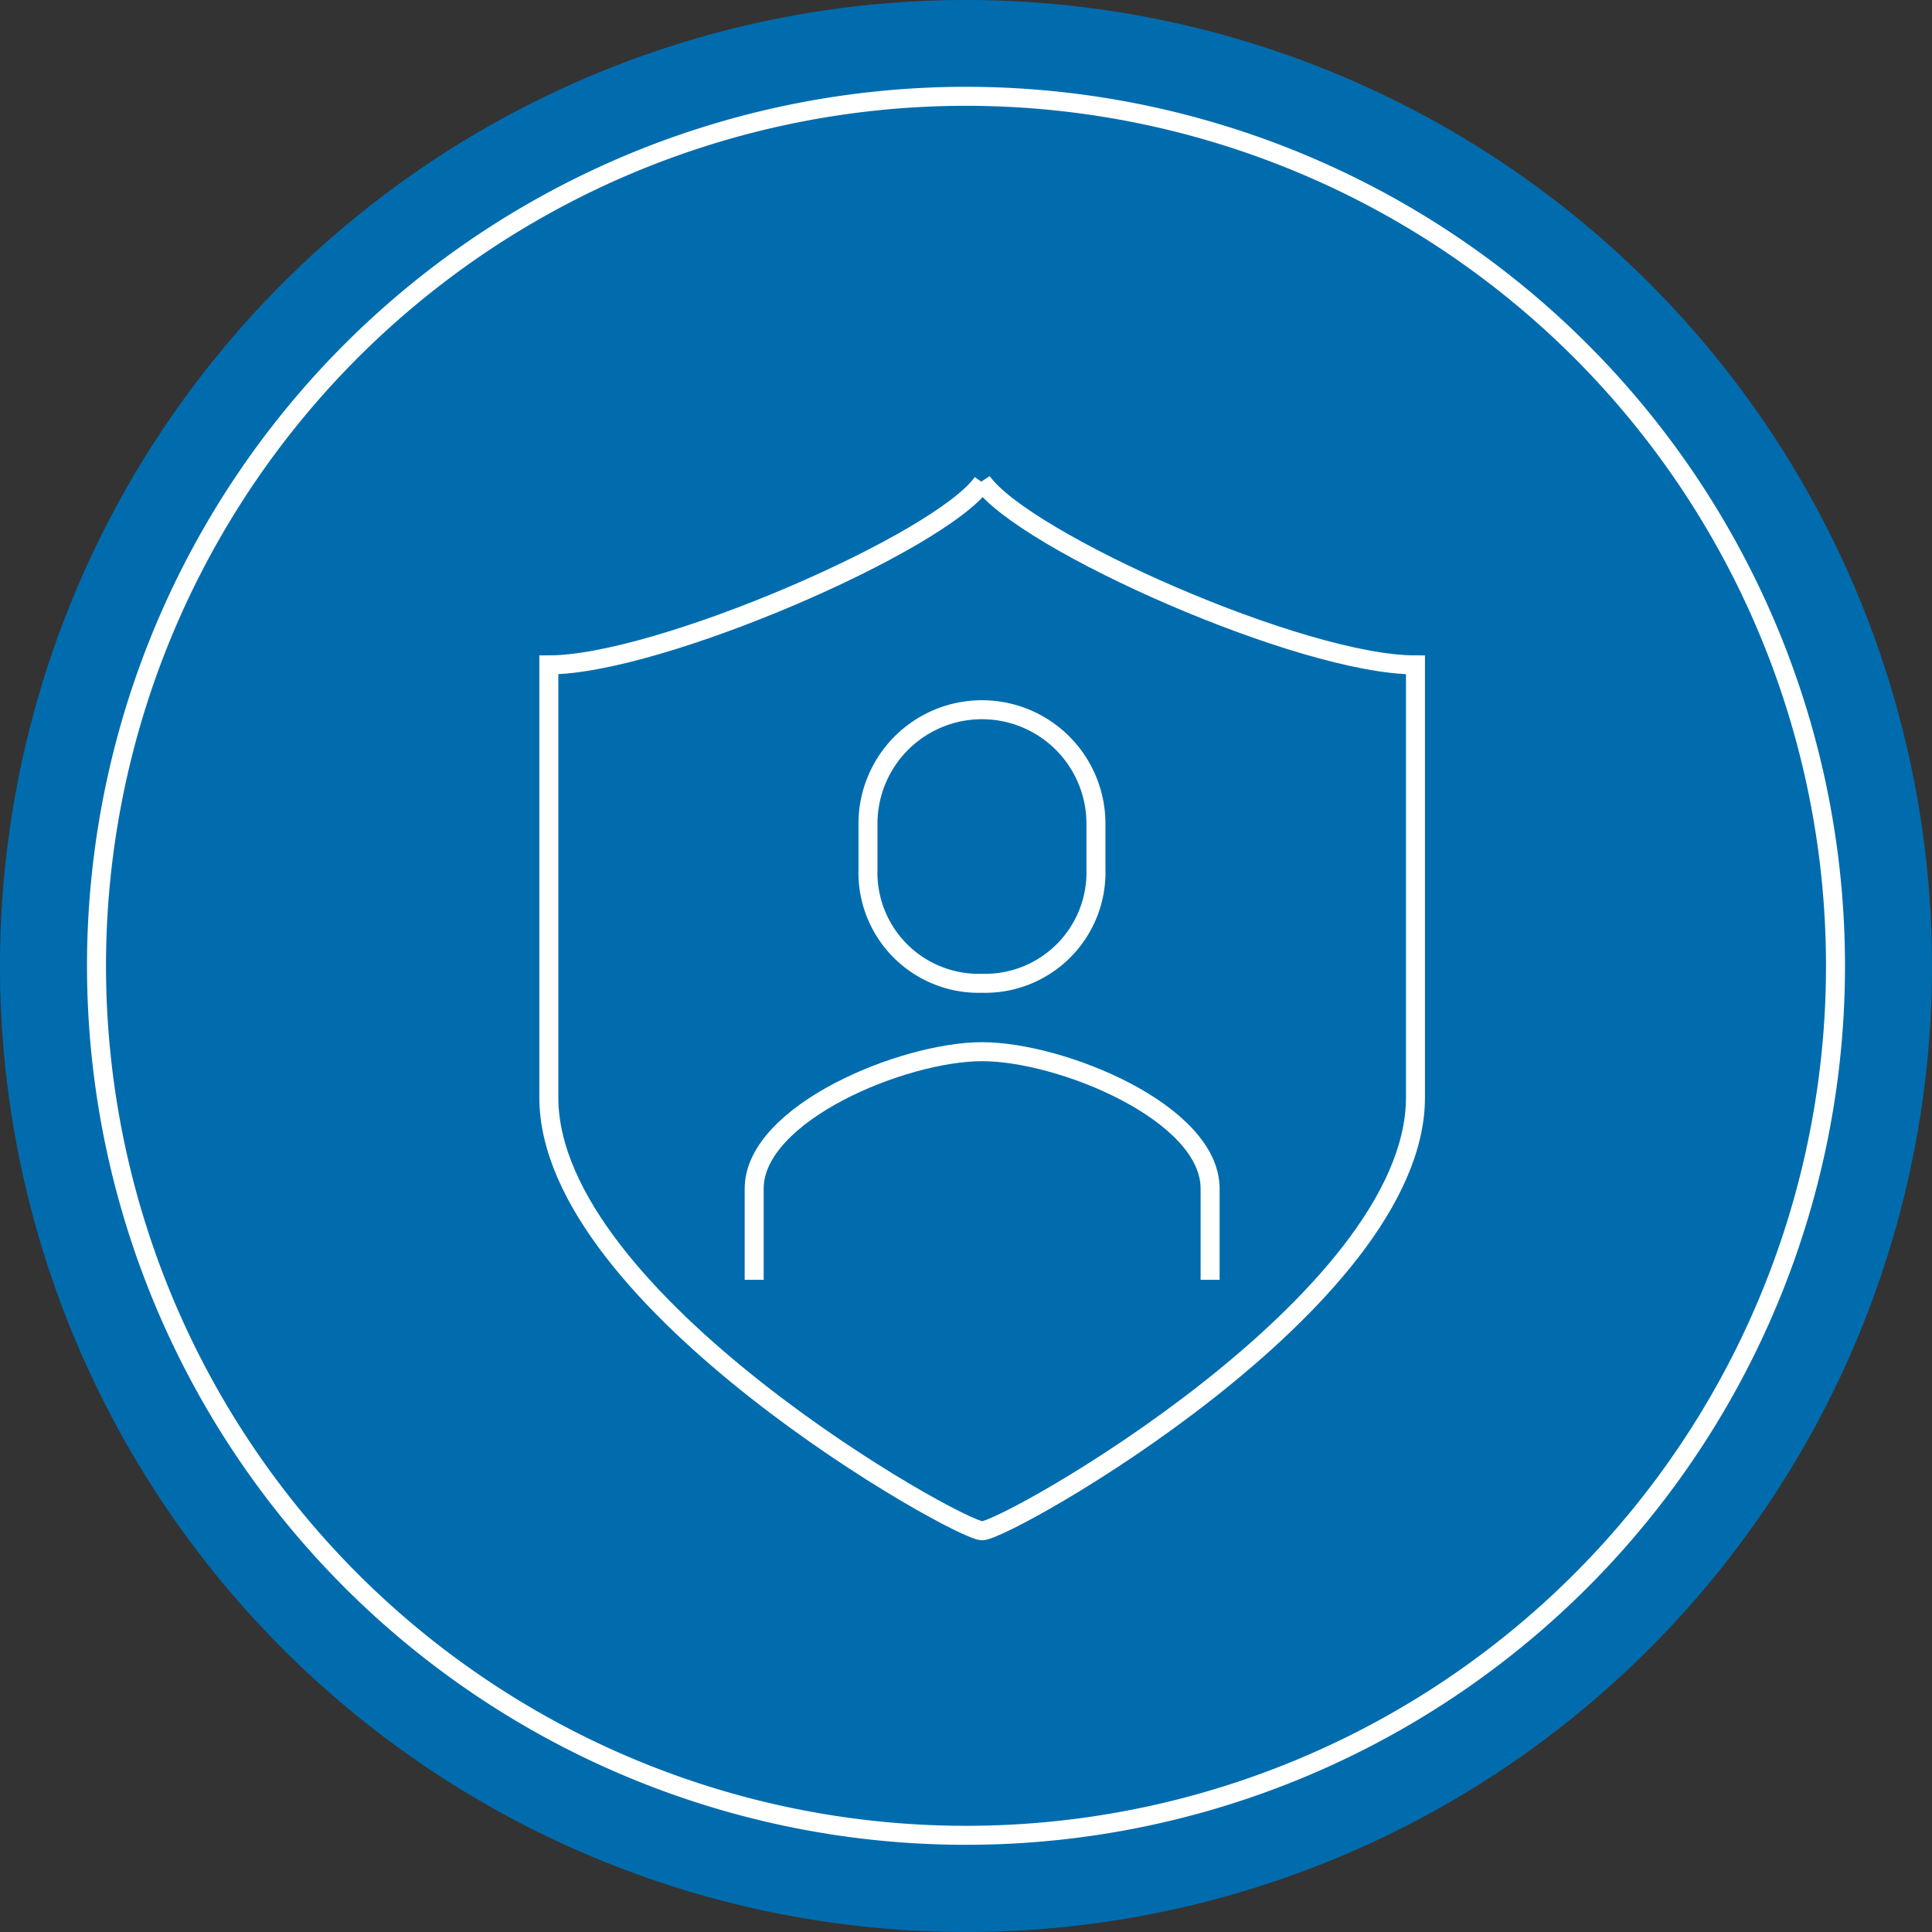 <svg xmlns="http://www.w3.org/2000/svg" viewBox="0 0 101.7 101.7">
  <rect x="0" y="0" width="101.7" height="101.7" fill="#333333" stroke="none"/>
  <title>Asset 13</title>
  <g id="Layer_2" data-name="Layer 2">
    <g id="Layer_1-2" data-name="Layer 1">
      <path d="M101.7,50.85A50.85,50.85,0,1,1,50.85,0,50.85,50.85,0,0,1,101.7,50.85" fill="#006cad"/>
      <path d="M50.85,96.61A45.77,45.77,0,1,1,96.62,50.85,45.76,45.76,0,0,1,50.85,96.61Z" fill="none" stroke="#fff" stroke-miterlimit="10"/>
      <path d="M51.69,25.35C53.91,28.5,68.5,35,74.51,35V57.77C74.51,68.49,53,80.58,51.7,80.58h0c-1.26,0-22.81-12.09-22.81-22.81V35c5.81,0,20.61-6.45,22.83-9.6Z" fill="none" stroke="#fff" stroke-miterlimit="10"/>
      <path d="M63.7,67.37v-4.8c0-4-7.84-7.21-12-7.21s-12,3.24-12,7.21v4.8" fill="none" stroke="#fff" stroke-miterlimit="10"/>
      <path d="M51.69,51.76a5.83,5.83,0,0,1-6-6v-2.4a6,6,0,1,1,12,0v2.4A5.84,5.84,0,0,1,51.69,51.76Z" fill="none" stroke="#fff" stroke-miterlimit="10"/>
    </g>
  </g>
</svg>
